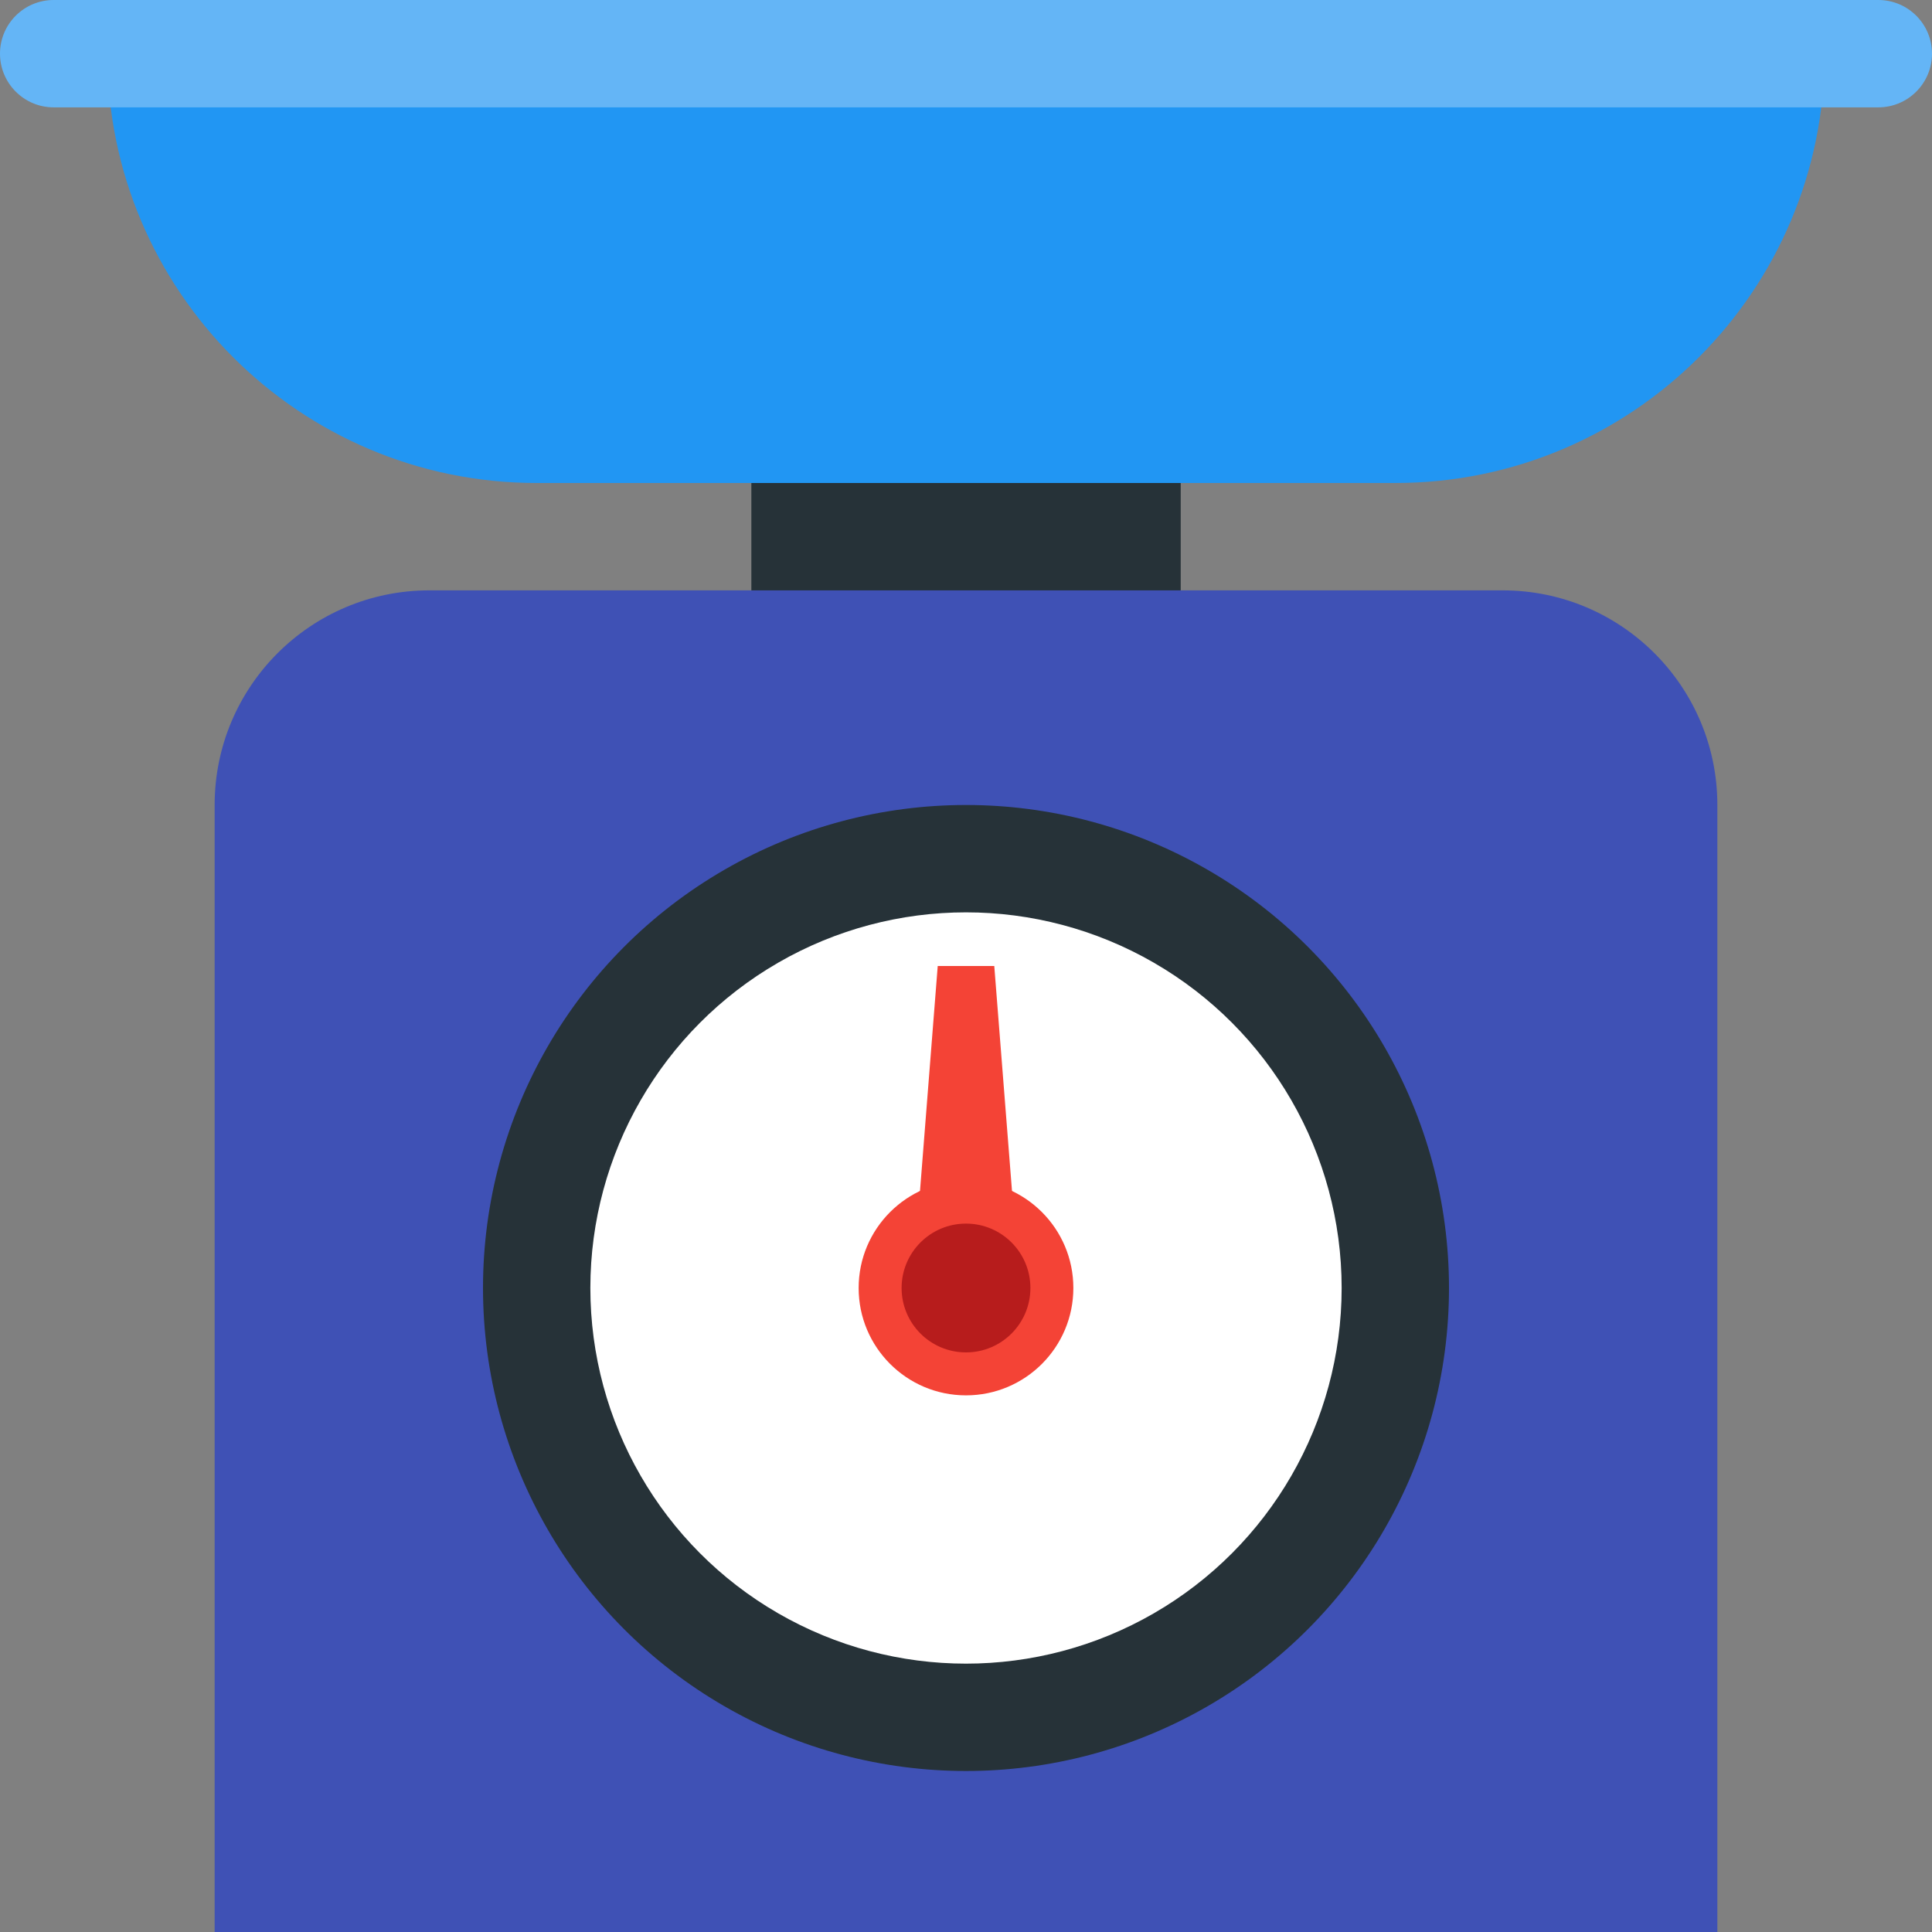 <?xml version="1.0" encoding="UTF-8"?>
<svg width="30px" height="30px" viewBox="0 0 30 30" version="1.1" xmlns="http://www.w3.org/2000/svg" xmlns:xlink="http://www.w3.org/1999/xlink">
    <rect x="0" y="0" width="30" height="30" fill="#808080" stroke="none"/>
    <!-- Generator: Sketch 63.1 (92452) - https://sketch.com -->
    <title>CATEGORY</title>
    <desc>Created with Sketch.</desc>
    <g id="Page-1" stroke="none" stroke-width="1" fill="none" fill-rule="evenodd">
        <g id="23.5.1--MAIN-UI---INVENTORY-MANAGEMENT-(INVENTORY-ITEM)" transform="translate(-315, -899)">
            <g id="INVENTORY-MANAGEMENT" transform="translate(293, 233)">
                <g id="MEASUREMENT-UNITS" transform="translate(22, 658)">
                    <g id="HEADER" transform="translate(0, -0)">
                        <g id="MEASUREMENT" transform="translate(0, 8)">
                            <g>
                                <rect id="Rectangle-path" fill="#263238" x="11.667" y="5.833" width="6.667" height="5"></rect>
                                <path d="M21.667,7.5 L8.333,7.5 C4.652,7.5 1.667,4.515 1.667,0.833 L1.667,0.833 L28.333,0.833 L28.333,0.833 C28.333,4.515 25.348,7.5 21.667,7.5 L21.667,7.5 Z" id="Shape" fill="#2196F3"></path>
                                <path d="M23.333,9.167 L6.667,9.167 C4.826,9.167 3.333,10.659 3.333,12.5 L3.333,30 L26.667,30 L26.667,12.5 C26.667,10.659 25.174,9.167 23.333,9.167 L23.333,9.167 Z" id="Shape" fill="#3F51B5"></path>
                                <circle id="Oval" fill="#263238" cx="15" cy="20" r="7.5"></circle>
                                <circle id="Oval" fill="#FFFFFF" cx="15" cy="20" r="5.833"></circle>
                                <path d="M29.167,1.667 L0.833,1.667 C0.373,1.667 0,1.293 0,0.833 L0,0.833 C0,0.373 0.373,0 0.833,0 L29.167,0 C29.627,0 30,0.373 30,0.833 L30,0.833 C30,1.293 29.627,1.667 29.167,1.667 L29.167,1.667 Z" id="Shape" fill="#64B5F6"></path>
                                <polygon id="Shape" fill="#F44336" points="15.439 15 14.561 15 14.167 20 15.833 20"></polygon>
                                <circle id="Oval" fill="#F44336" cx="15" cy="20" r="1.667"></circle>
                                <circle id="Oval" fill="#B71C1C" cx="15" cy="20" r="1"></circle>
                            </g>
                        </g>
                    </g>
                </g>
            </g>
        </g>
    </g>
</svg>